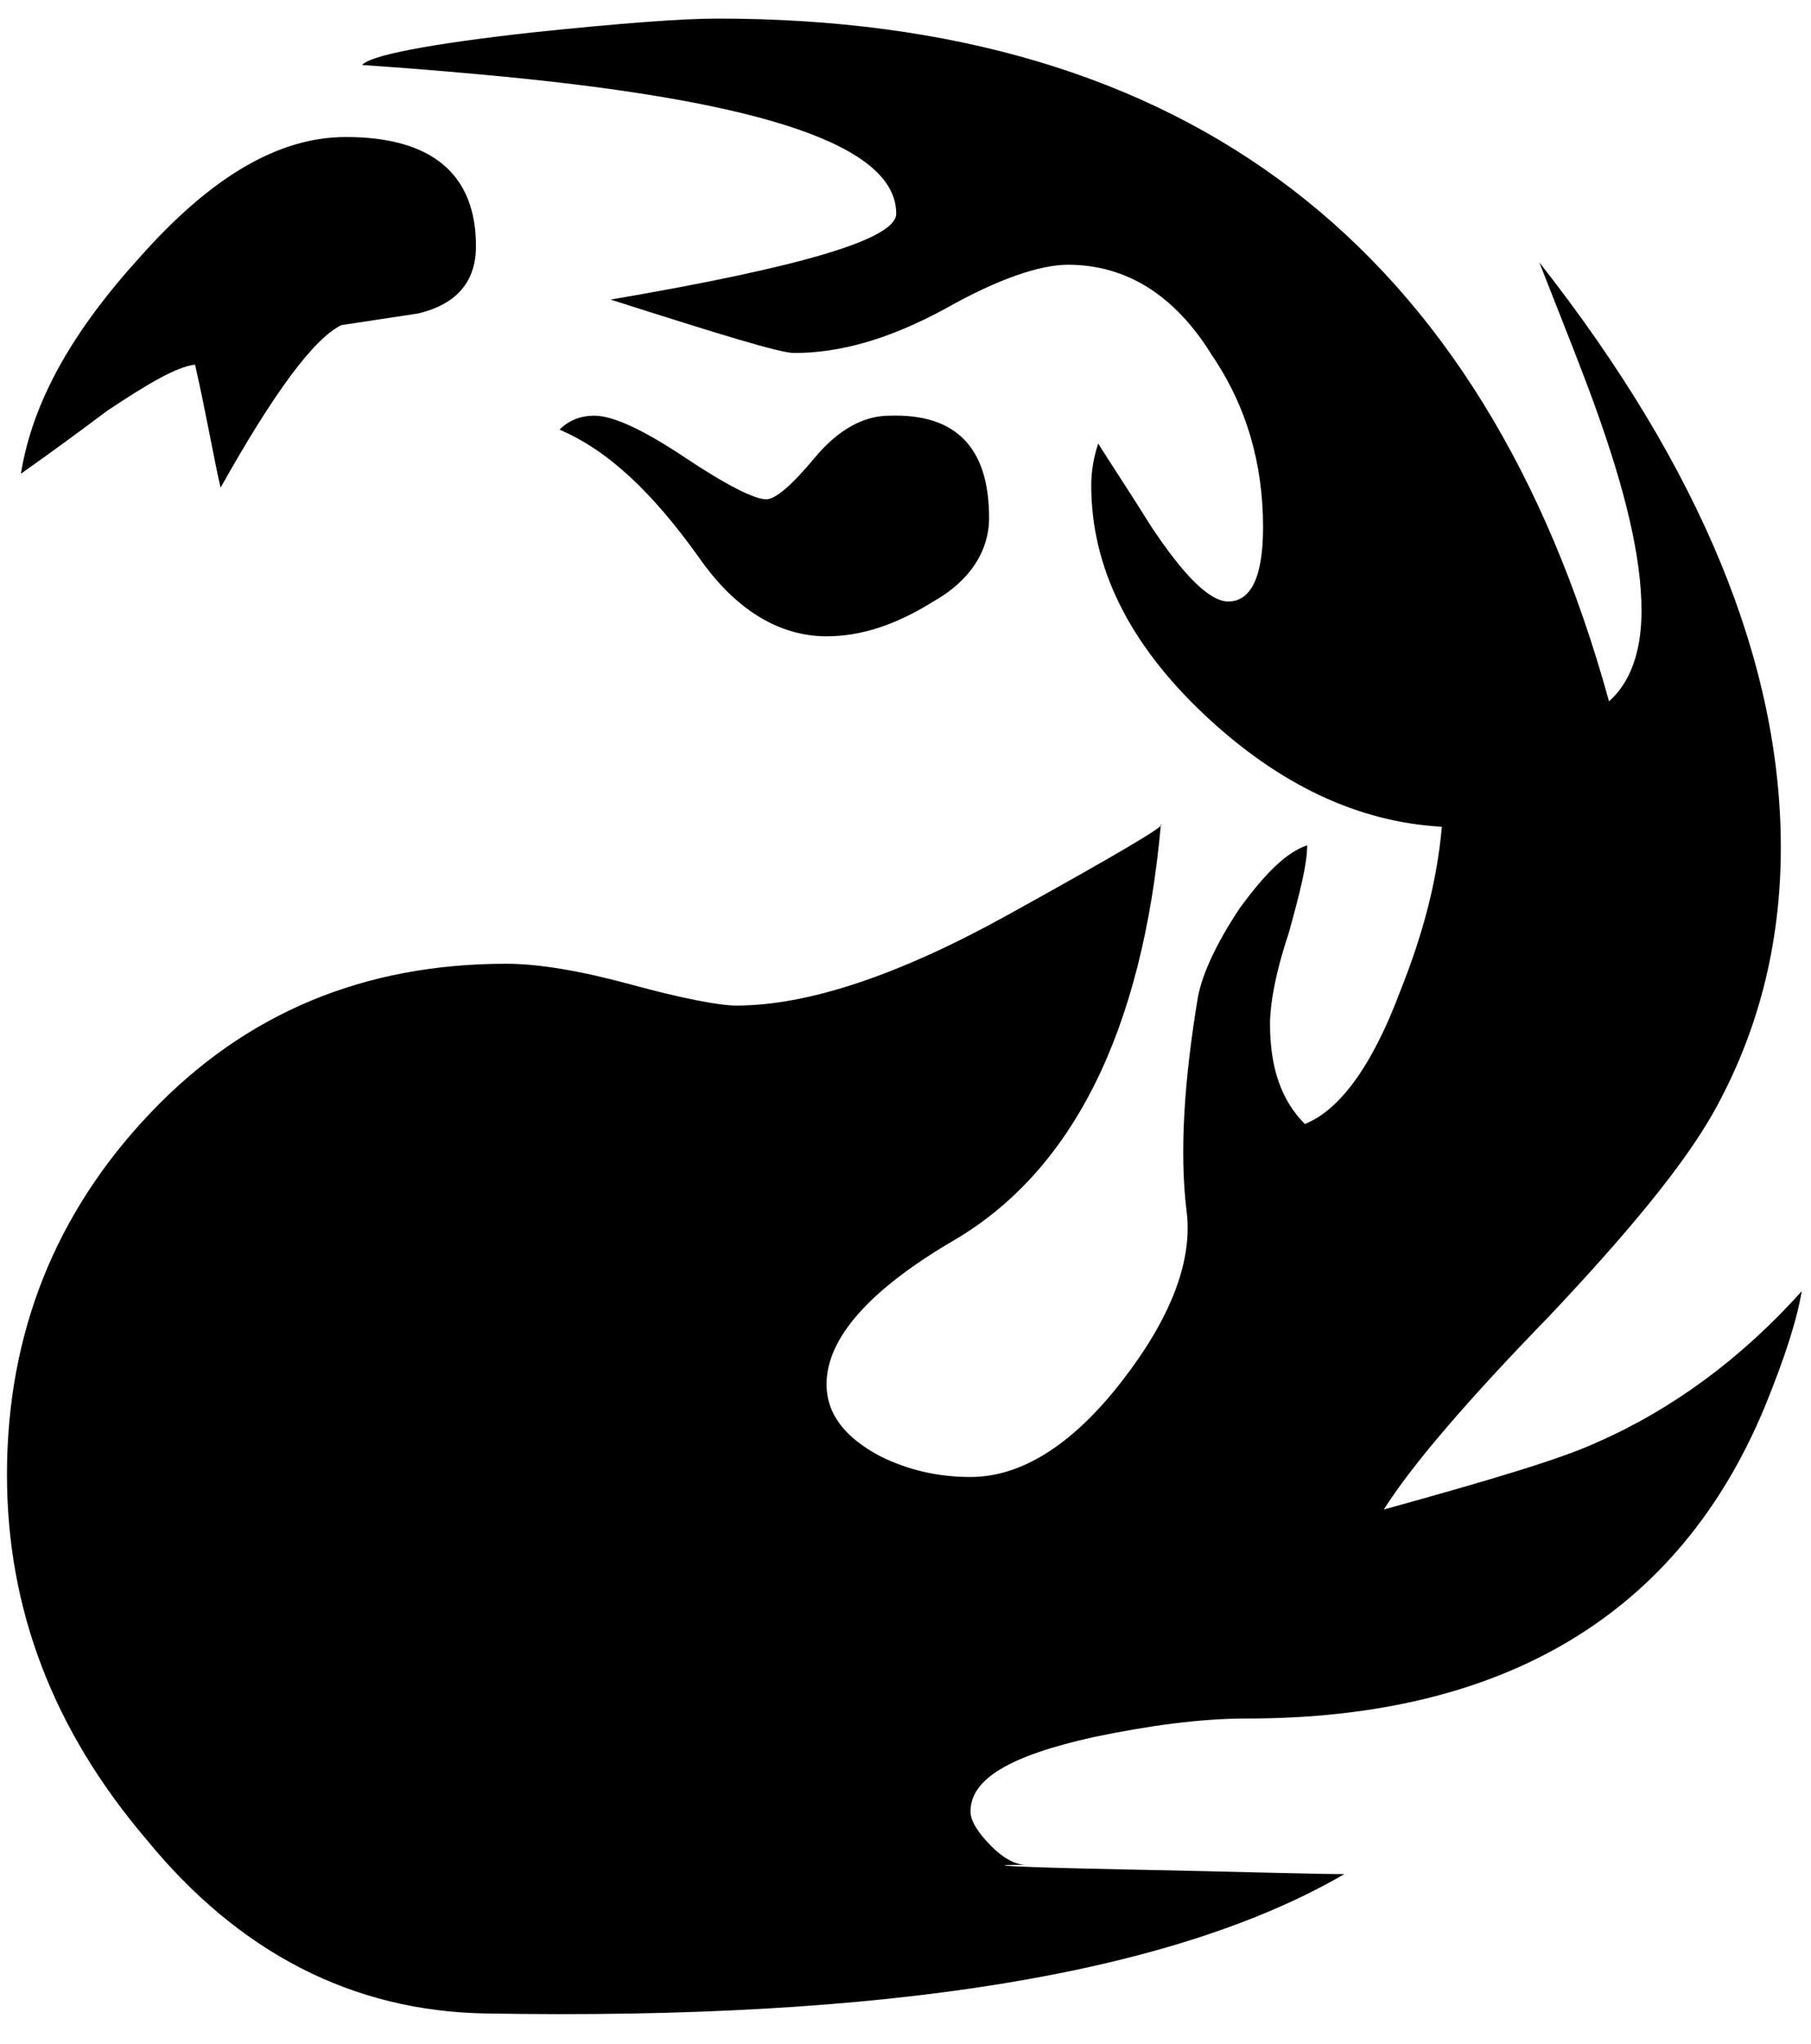 <?xml version="1.0" encoding="utf-8"?>
<svg version="1.1"
	id="svg-mana-red" xmlns:rdf="http://www.w3.org/1999/02/22-rdf-syntax-ns#" xmlns:sodipodi="http://sodipodi.sourceforge.net/DTD/sodipodi-0.dtd" xmlns:svg="http://www.w3.org/2000/svg"
	xmlns="http://www.w3.org/2000/svg" xmlns:xlink="http://www.w3.org/1999/xlink" x="0px" y="0px" viewBox="751 216 78 88"
	xml:space="preserve">
    <path id="svg_red" d="M827,276.6c-3.7,8.9-11.2,13.4-22.3,13.4c-2,0-4.2,0.3-6.6,0.8c-3.6,0.8-5.3,1.8-5.3,3.2
      c0,0.4,0.3,0.9,0.9,1.5c0.6,0.6,1.1,0.8,1.5,0.8c-2.1,0-0.7,0.1,4.3,0.2c5,0.1,8.1,0.2,9.4,0.2c-7.4,4.3-19.7,6.3-37,6
      c-5.7-0.1-10.6-2.6-14.6-7.5c-4-4.7-6-9.9-6-15.7c0-6.1,2.1-11.3,6.2-15.6c4.1-4.3,9.2-6.4,15.3-6.4c1.4,0,3.2,0.3,5.4,0.9
      c2.2,0.6,3.8,0.9,4.5,0.9c3.1,0,7-1.3,11.7-3.9c4.7-2.6,6.9-3.9,6.6-3.9c-0.8,8.9-3.8,14.9-8.9,17.9c-3.6,2.1-5.5,4.2-5.5,6.2
      c0,1.3,0.8,2.3,2.3,3.1c1.2,0.6,2.5,0.9,3.9,0.9c2.2,0,4.4-1.4,6.5-4.1c2.1-2.7,3.1-5.2,2.8-7.4c-0.3-2.5-0.1-5.6,0.5-9.2
      c0.2-1,0.8-2.3,1.8-3.8c1.1-1.5,2-2.4,2.9-2.7c0,0.8-0.3,2-0.8,3.8c-0.6,1.8-0.8,3.1-0.8,3.9c0,1.9,0.5,3.3,1.5,4.3
      c1.5-0.6,2.9-2.5,4.1-5.7c1-2.5,1.6-4.8,1.8-7.1c-3.6-0.2-7-1.8-10.2-4.8c-3.3-3.1-4.9-6.4-4.9-9.9c0-0.6,0.1-1.2,0.3-1.8
      c0.5,0.8,1.3,2,2.3,3.6c1.4,2.1,2.5,3.2,3.3,3.2c1,0,1.5-1.1,1.5-3.2c0-2.7-0.7-5.2-2.2-7.4c-1.6-2.6-3.7-3.9-6.2-3.9
      c-1.2,0-3,0.6-5.3,1.9c-2.4,1.3-4.5,1.9-6.5,1.9c-0.6,0-3.2-0.8-7.9-2.3c8.2-1.4,12.3-2.6,12.3-3.7c0-2.9-5.6-4.8-16.9-5.9
      c-1.1-0.1-3.1-0.3-6.1-0.5c0.3-0.4,2.8-0.9,7.3-1.4c3.8-0.4,6.5-0.6,8-0.6c20.2,0,33,9.8,38.4,29.4c0.9-0.8,1.4-2.1,1.4-3.9
      c0-2.3-0.7-5.2-2-8.8c-0.5-1.4-1.3-3.4-2.4-6.2c7,8.9,10.4,17.3,10.4,25.2c0,4.2-1,8-2.9,11.4c-1.3,2.3-3.7,5.2-7.1,8.8
      c-3.5,3.6-5.9,6.4-7.1,8.3c4.7-1.3,7.7-2.2,9.2-2.9c3.2-1.4,6.2-3.6,8.8-6.5C828.4,272.8,827.9,274.4,827,276.6z M771.5,226.6
      c0,1.5-0.8,2.5-2.5,2.9l-3.3,0.5c-1.2,0.6-2.9,2.9-5.2,7c-0.3-1.3-0.6-3.1-1.1-5.3c-0.8,0.1-2,0.8-3.8,2c-0.8,0.6-2,1.5-3.7,2.7
      c0.5-3.1,2.2-6.1,5.1-9.3c3.1-3.5,6-5.2,8.9-5.2C769.6,221.9,771.5,223.5,771.5,226.6z M793.6,238.3c0,1.4-0.8,2.7-2.4,3.6
      c-1.6,1-3.1,1.5-4.6,1.5c-2,0-3.9-1.1-5.5-3.4c-2-2.8-3.9-4.6-6-5.5c0.4-0.4,0.9-0.6,1.5-0.6c0.8,0,2.1,0.6,3.9,1.8
      c1.8,1.2,3,1.8,3.5,1.8c0.4,0,1.1-0.6,2.1-1.8c1-1.2,2.1-1.8,3.2-1.8C792.2,233.8,793.6,235.3,793.6,238.3z"/>
</svg>

